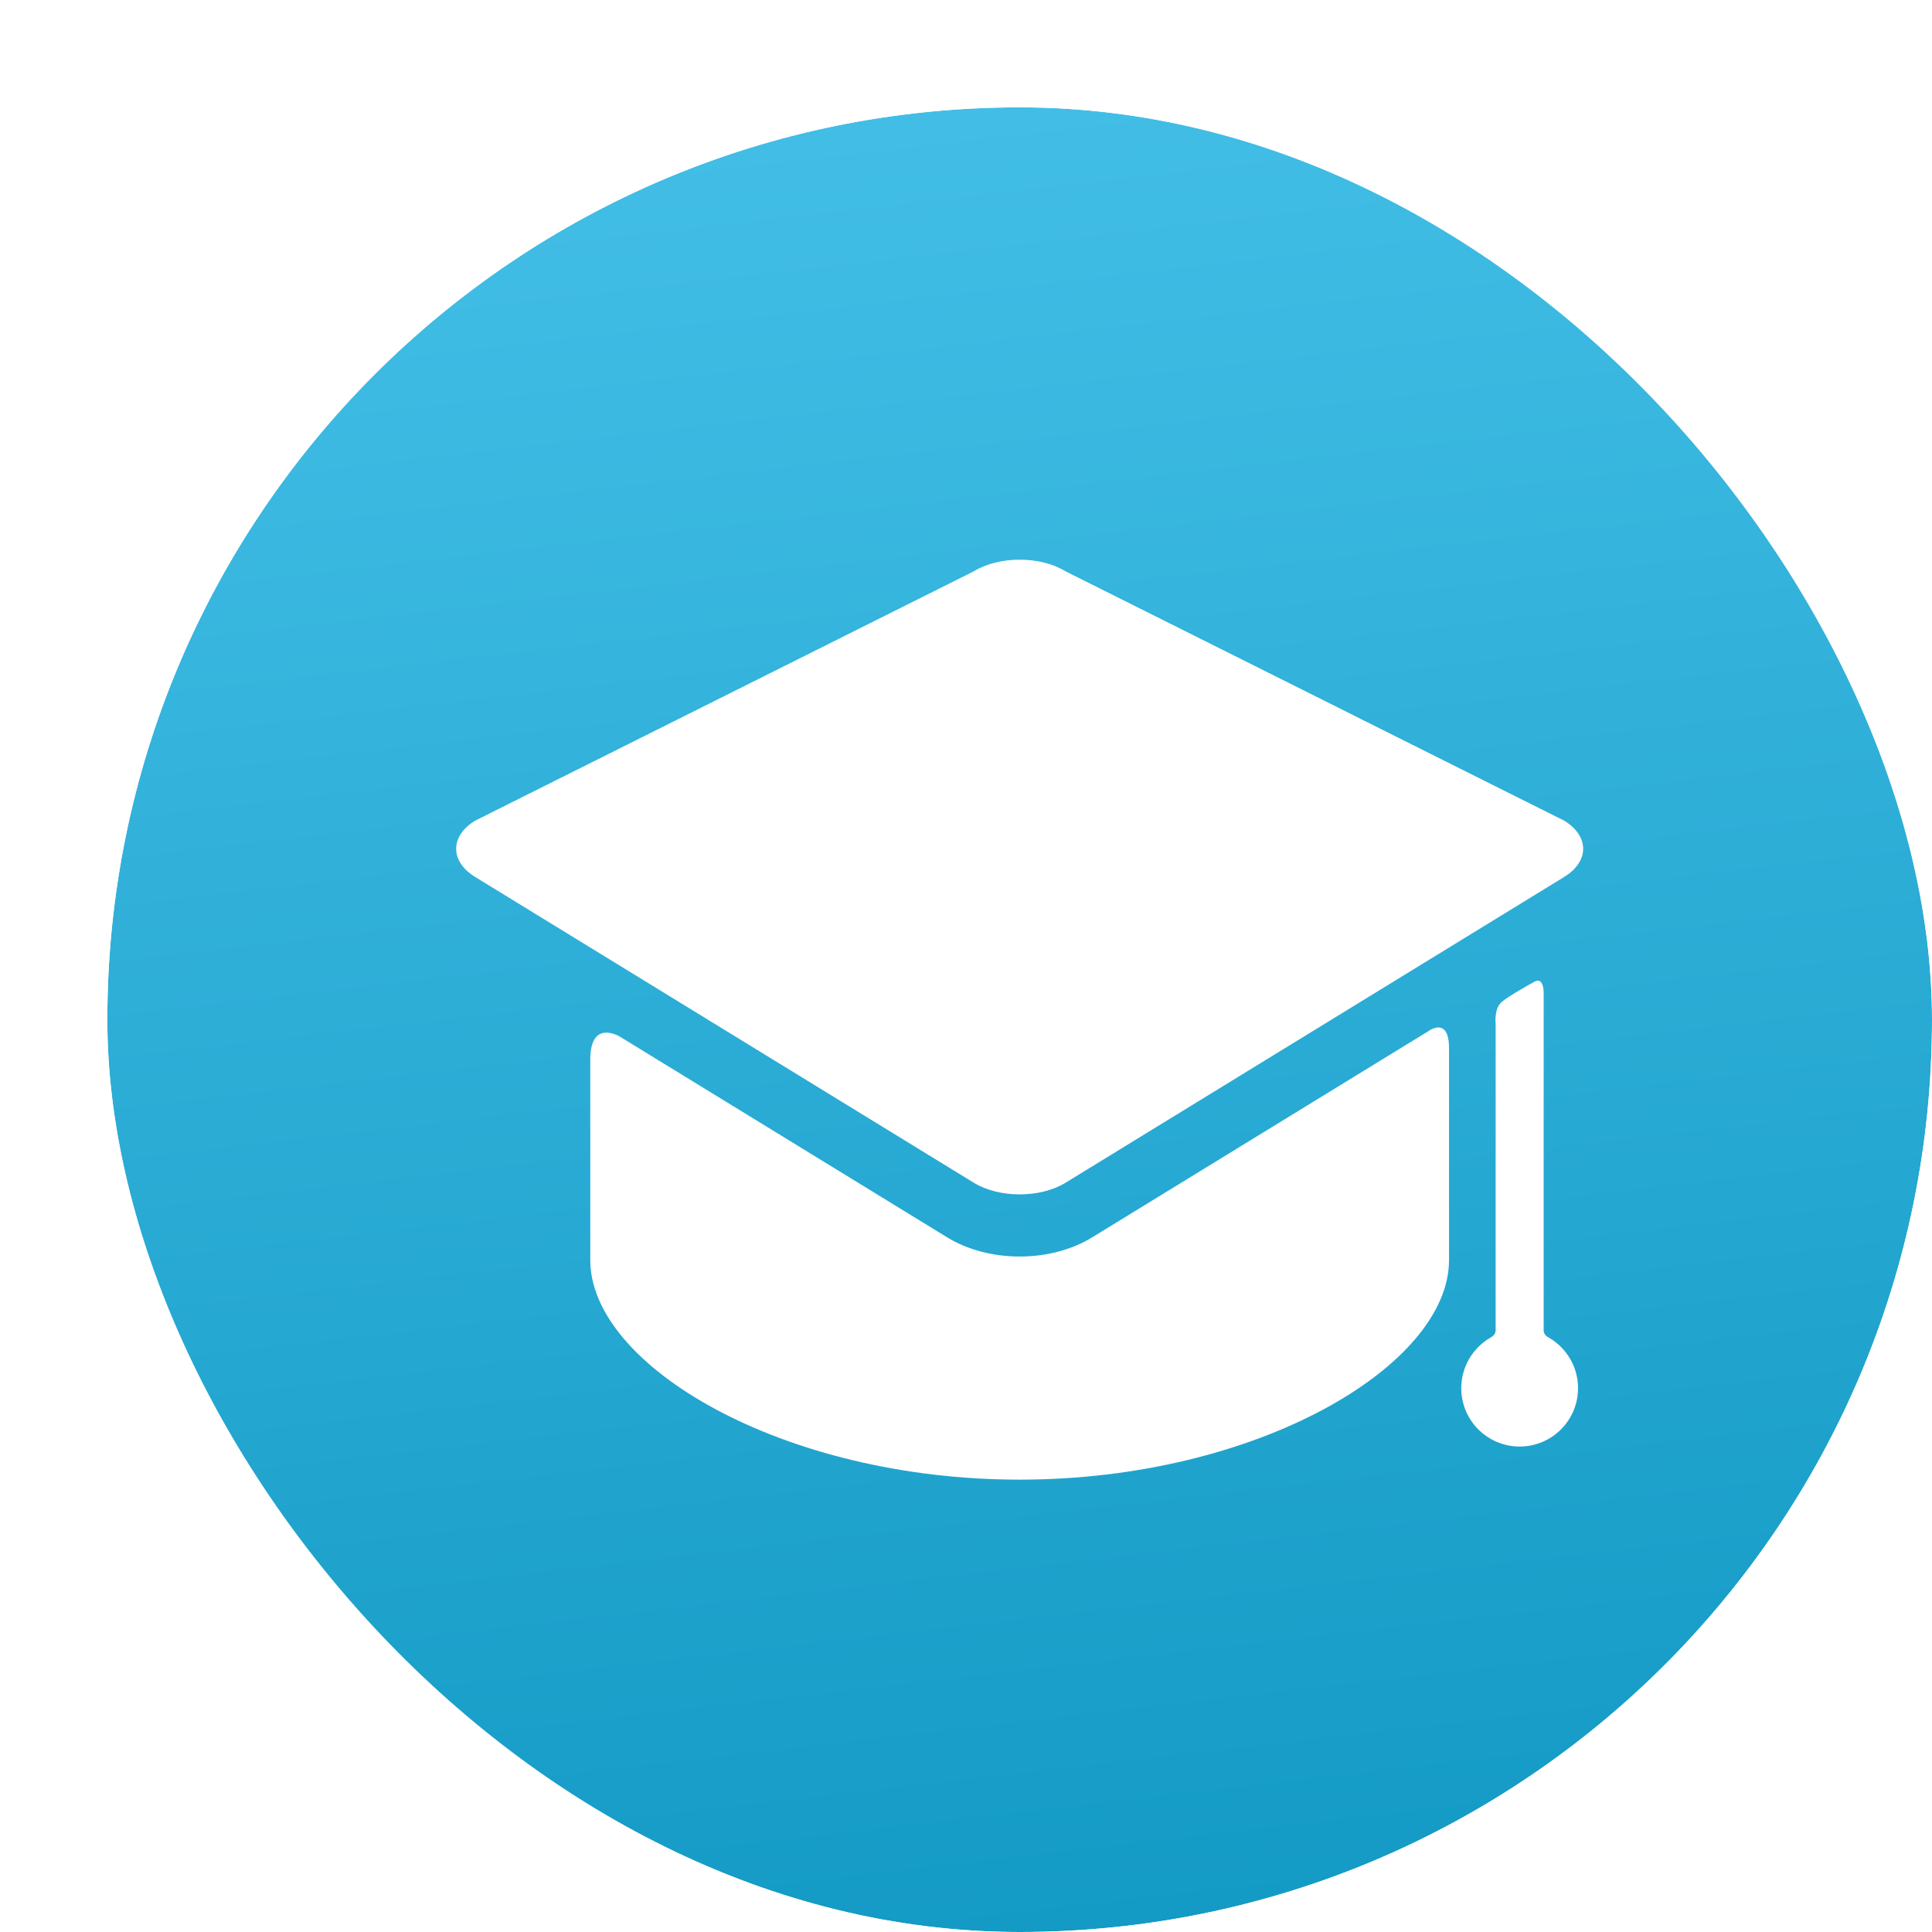 <svg width="72" height="72" viewBox="0 0 72 72" fill="none" xmlns="http://www.w3.org/2000/svg">
<g filter="url(#filter0_i_81_4077)">
<rect x="2" y="2" width="68" height="68" rx="34" fill="url(#paint0_linear_81_4077)"/>
<g clip-path="url(#clip0_81_4077)">
<path d="M38.696 44.116C37.948 44.575 36.991 44.827 36 44.827C35.009 44.827 34.052 44.575 33.304 44.116L21.1 36.632C21.1 36.632 19.998 35.956 19.998 37.486C19.998 39.223 19.998 44.434 19.998 44.434C19.998 44.503 19.998 44.852 19.998 44.96C19.998 48.897 27.163 53.142 36 53.142C44.837 53.142 52.001 48.898 52.001 44.96C52.001 44.852 52.001 44.503 52.001 44.434C52.001 44.434 52.001 38.907 52.001 37.064C52.001 35.837 51.218 36.437 51.218 36.437L38.696 44.116Z" fill="white"/>
<path d="M56.297 30.678C57.234 30.103 57.234 29.161 56.297 28.586L37.705 19.289C36.767 18.714 35.233 18.714 34.295 19.289L15.703 28.586C14.766 29.161 14.766 30.102 15.703 30.678L34.295 42.08C35.233 42.655 36.767 42.655 37.705 42.08" fill="white"/>
<path d="M55.528 47.579C55.528 44.431 55.528 34.986 55.528 34.986C55.528 34.986 55.536 34.389 55.183 34.586C54.899 34.744 54.203 35.132 53.958 35.346C53.675 35.592 53.738 36.144 53.738 36.144C53.738 36.144 53.738 44.72 53.738 47.579C53.738 47.741 53.599 47.819 53.532 47.858C52.89 48.236 52.457 48.933 52.457 49.733C52.457 50.934 53.431 51.908 54.633 51.908C55.835 51.908 56.809 50.934 56.809 49.733C56.809 48.93 56.373 48.23 55.727 47.853C55.662 47.816 55.528 47.741 55.528 47.579Z" fill="white"/>
</g>
<rect x="1" y="1" width="70" height="70" rx="35" stroke="white" stroke-width="2"/>
</g>
<defs>
<filter id="filter0_i_81_4077" x="0" y="0" width="74" height="74" filterUnits="userSpaceOnUse" color-interpolation-filters="sRGB">
<feFlood flood-opacity="0" result="BackgroundImageFix"/>
<feBlend mode="normal" in="SourceGraphic" in2="BackgroundImageFix" result="shape"/>
<feColorMatrix in="SourceAlpha" type="matrix" values="0 0 0 0 0 0 0 0 0 0 0 0 0 0 0 0 0 0 127 0" result="hardAlpha"/>
<feOffset dx="2" dy="2"/>
<feGaussianBlur stdDeviation="2"/>
<feComposite in2="hardAlpha" operator="arithmetic" k2="-1" k3="1"/>
<feColorMatrix type="matrix" values="0 0 0 0 1 0 0 0 0 1 0 0 0 0 1 0 0 0 0.25 0"/>
<feBlend mode="normal" in2="shape" result="effect1_innerShadow_81_4077"/>
</filter>
<linearGradient id="paint0_linear_81_4077" x1="36" y1="2" x2="44.5" y2="75.5" gradientUnits="userSpaceOnUse">
<stop stop-color="#42BEE6"/>
<stop offset="1" stop-color="#0F97C2"/>
</linearGradient>
<clipPath id="clip0_81_4077">
<rect width="42" height="42" fill="white" transform="translate(15 15)"/>
</clipPath>
</defs>
</svg>
